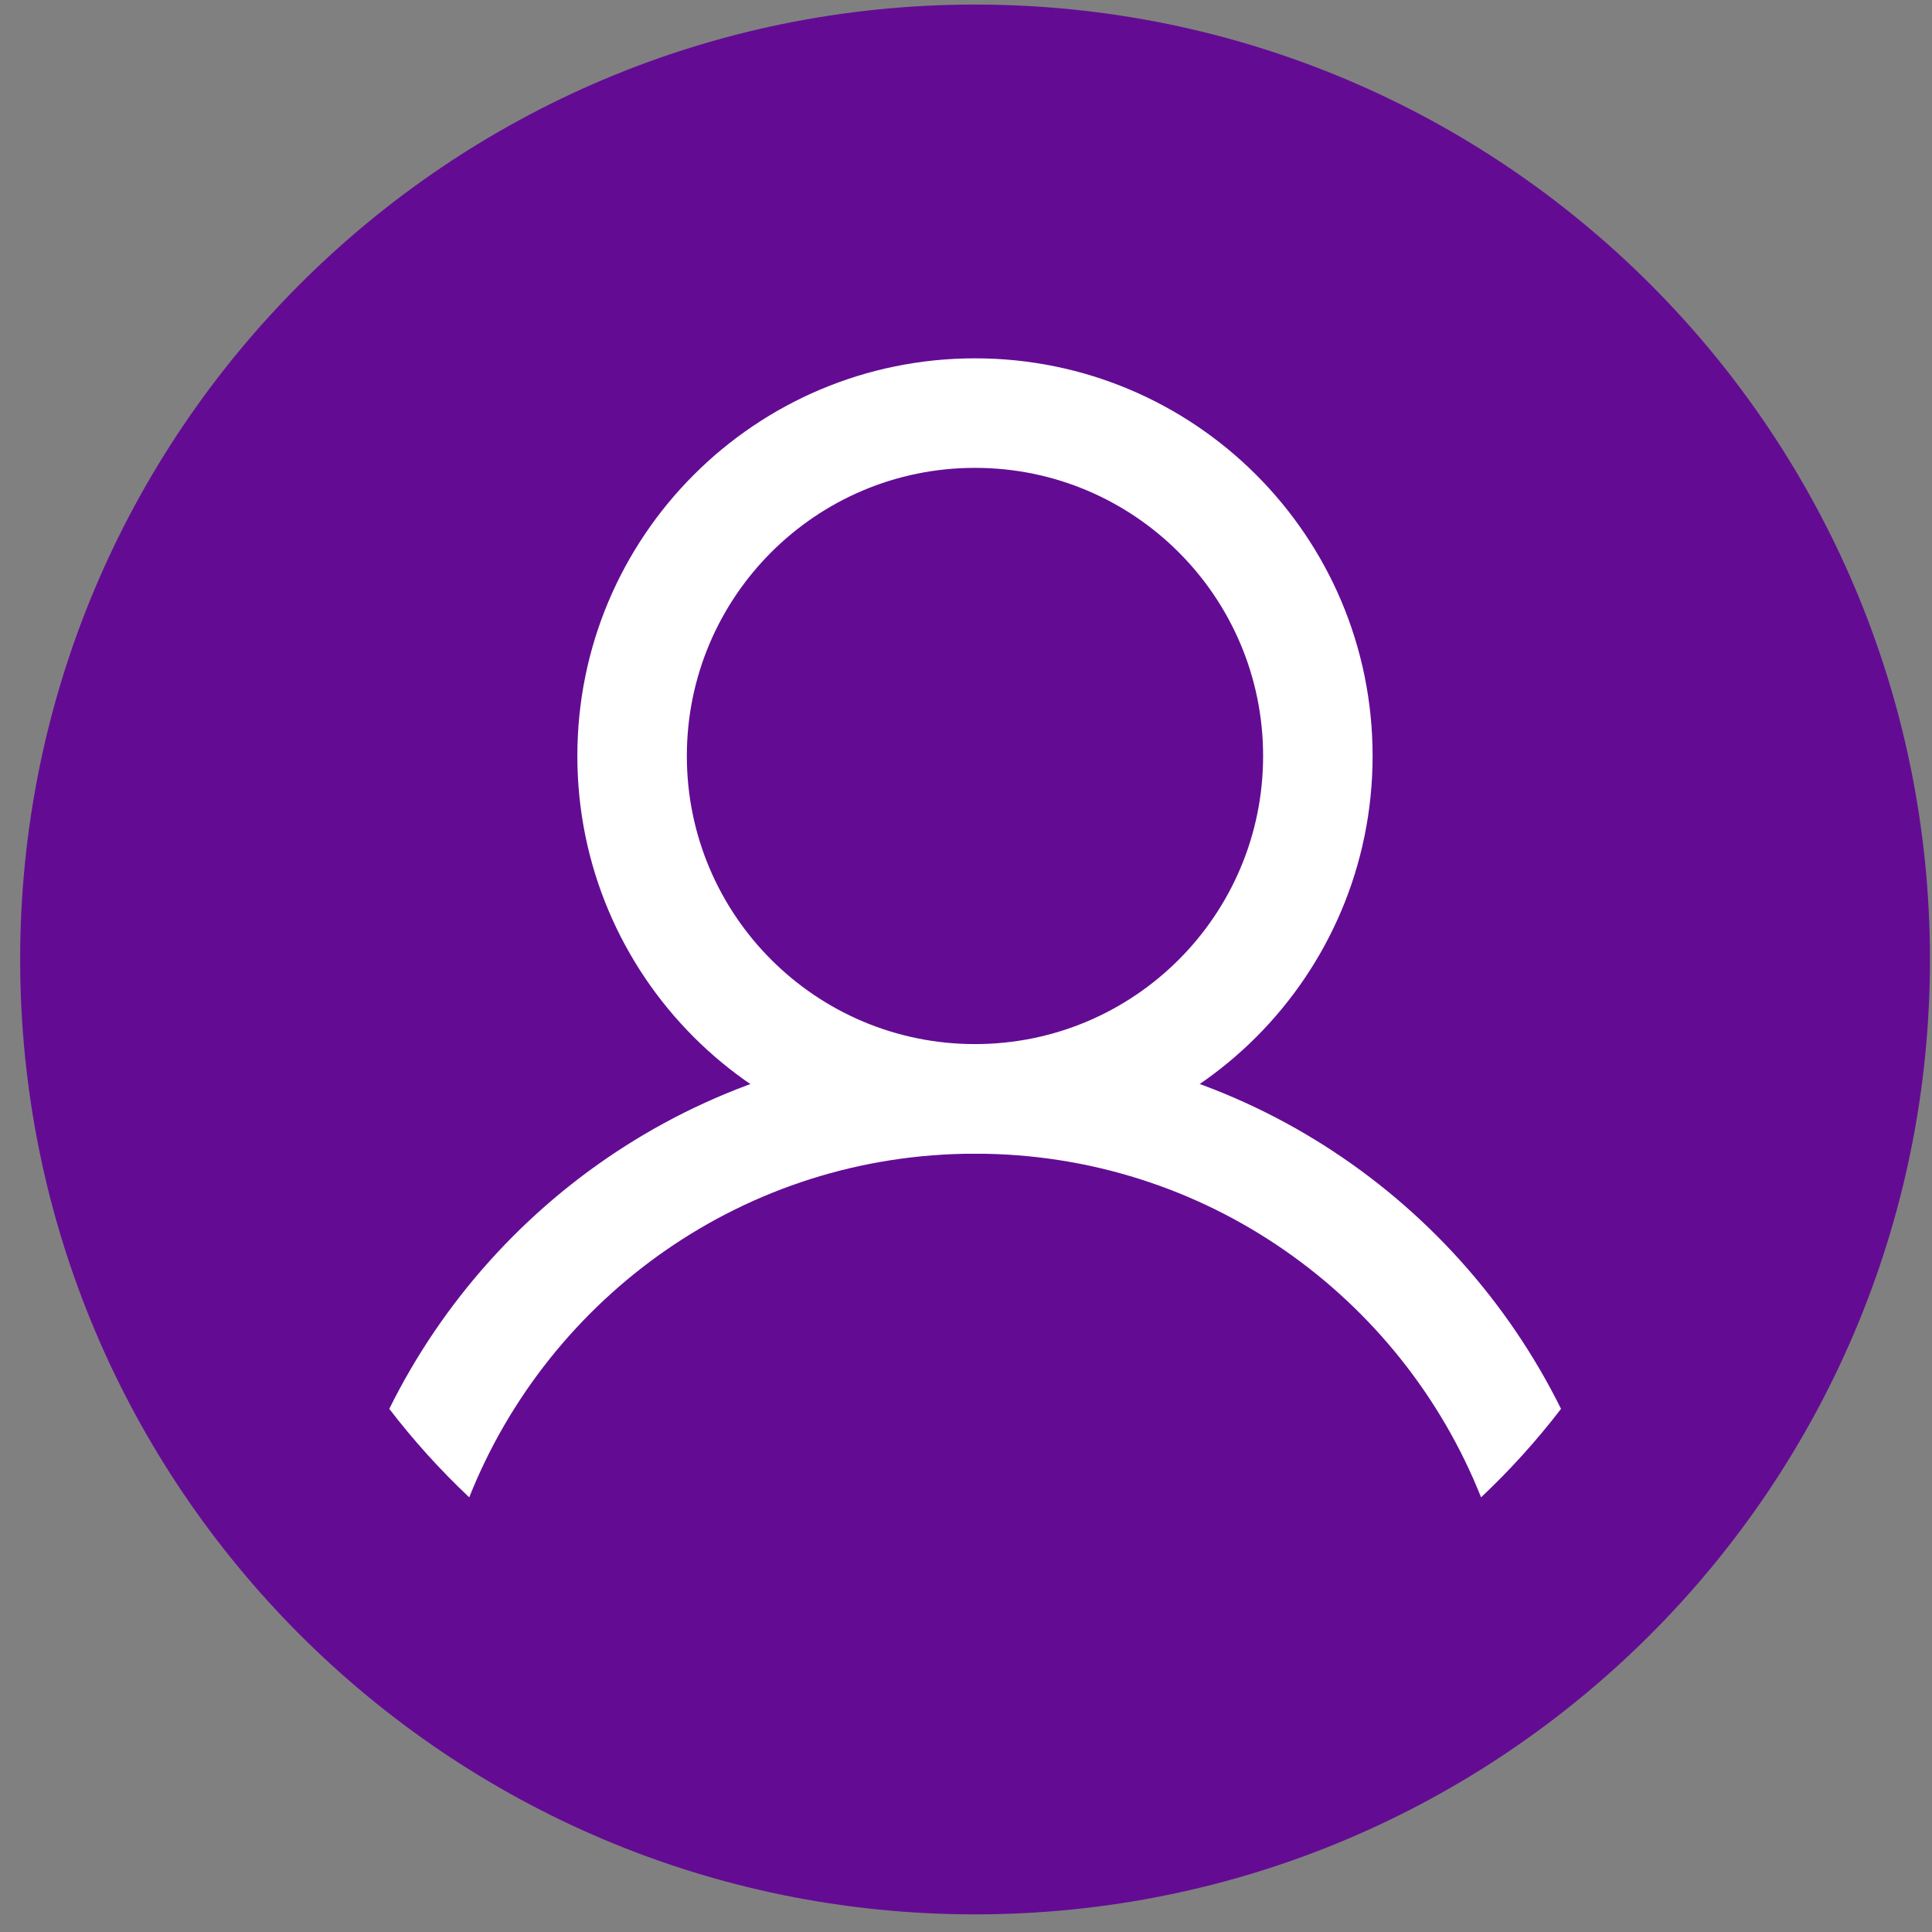 <svg width="55" height="55" viewBox="0 0 55 55" fill="none" xmlns="http://www.w3.org/2000/svg">
<rect x="0" y="0" width="55" height="55" fill="#808080" stroke="none"/>
<path d="M27.758 0.13C12.745 0.13 0.574 12.3 0.574 27.314C0.574 42.327 12.745 54.498 27.758 54.498C42.771 54.498 54.942 42.327 54.942 27.314C54.942 12.3 42.772 0.13 27.758 0.13Z" fill="#630C93"/>
<path d="M27.756 10.201C21.504 10.201 16.436 15.269 16.436 21.52C16.436 27.772 21.504 32.84 27.756 32.84C34.008 32.84 39.075 27.772 39.075 21.52C39.075 15.27 34.008 10.201 27.756 10.201ZM27.756 29.723C23.226 29.723 19.553 26.051 19.553 21.521C19.553 16.991 23.226 13.319 27.756 13.319C32.285 13.319 35.958 16.992 35.958 21.522C35.958 26.051 32.285 29.723 27.756 29.723Z" fill="white"/>
<path d="M27.76 29.729C20.44 29.729 14.124 33.963 11.082 40.107C11.773 41.008 12.533 41.849 13.358 42.626C15.637 36.898 21.22 32.843 27.76 32.843C34.301 32.843 39.884 36.898 42.163 42.626C42.987 41.85 43.748 41.008 44.439 40.107C41.397 33.963 35.081 29.729 27.76 29.729Z" fill="white"/>
</svg>
